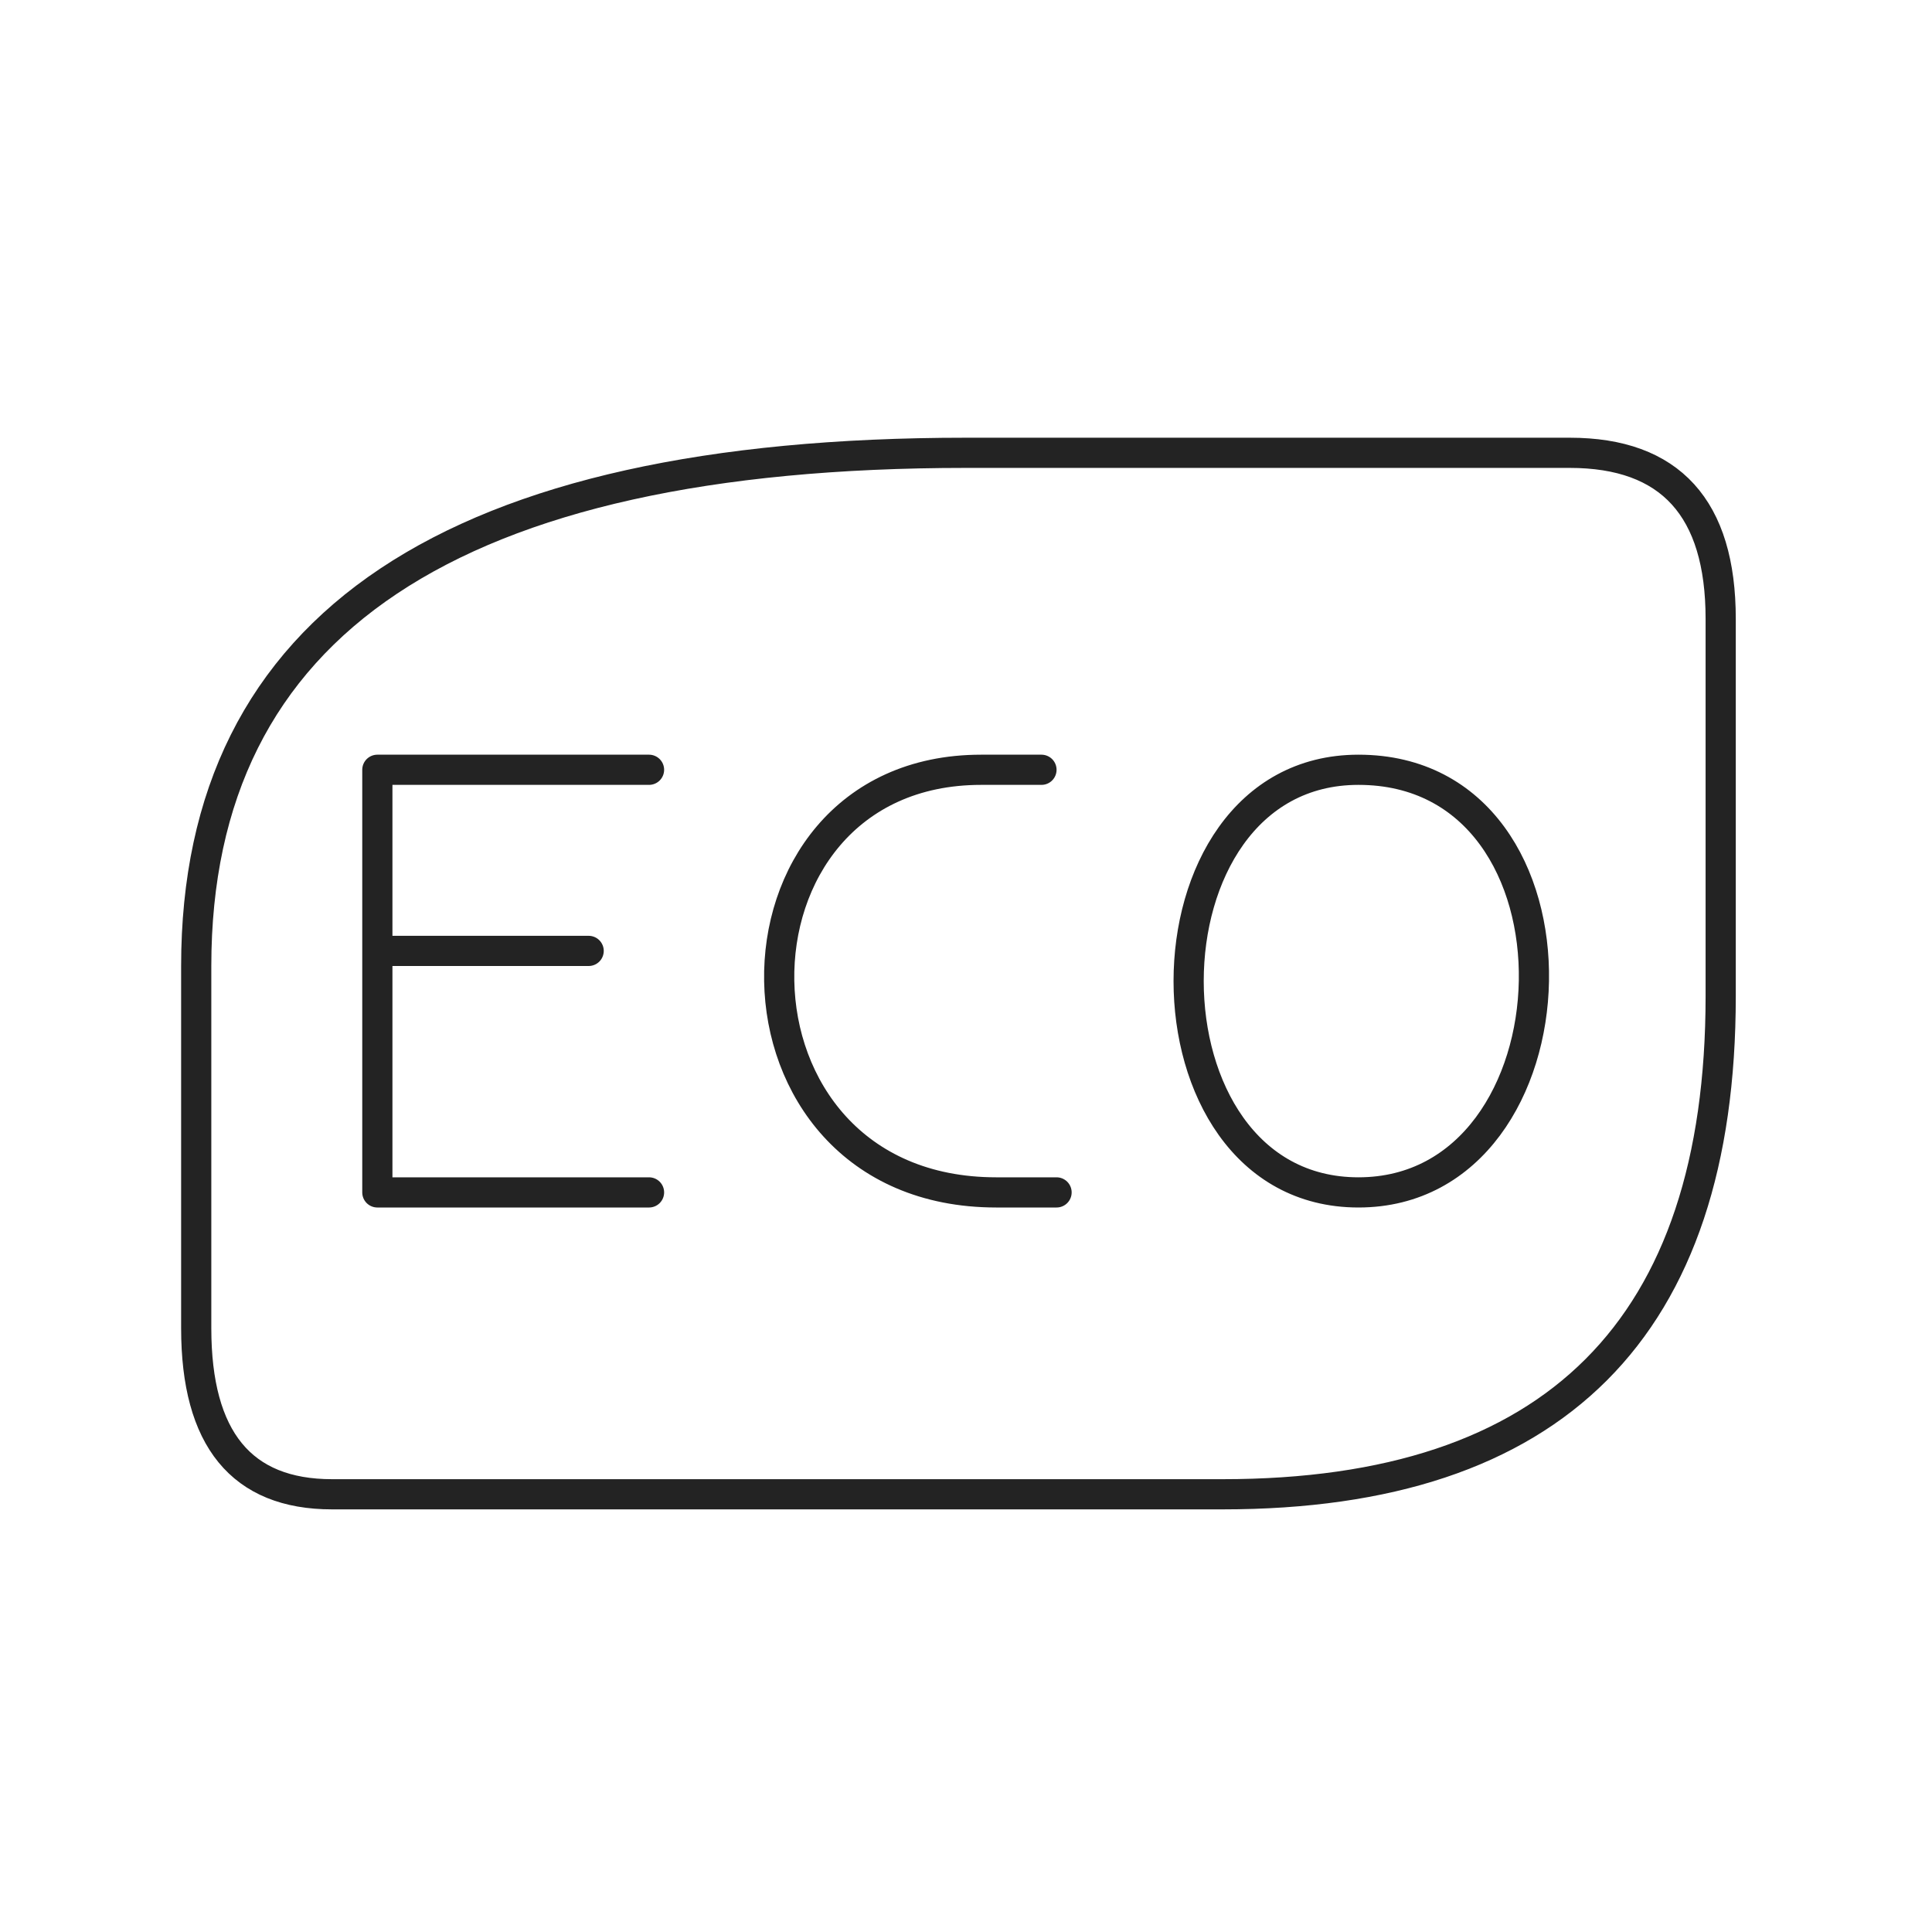 <svg xmlns="http://www.w3.org/2000/svg" viewBox="0 0 128 128" fill="none" stroke="#232323" stroke-width="2" stroke-linejoin="round" stroke-linecap="round"><path d="M81 99q33 0 33-33V41q0-11-10-11H64Q13 30 13 64V88q0 11 9 11Zm9-48c16 0 15 28 0 28S75 51 90 51M70 79H66c-19 0-19-28-1-28h4M39 63H25M43 79H25V51H43"/></svg>
